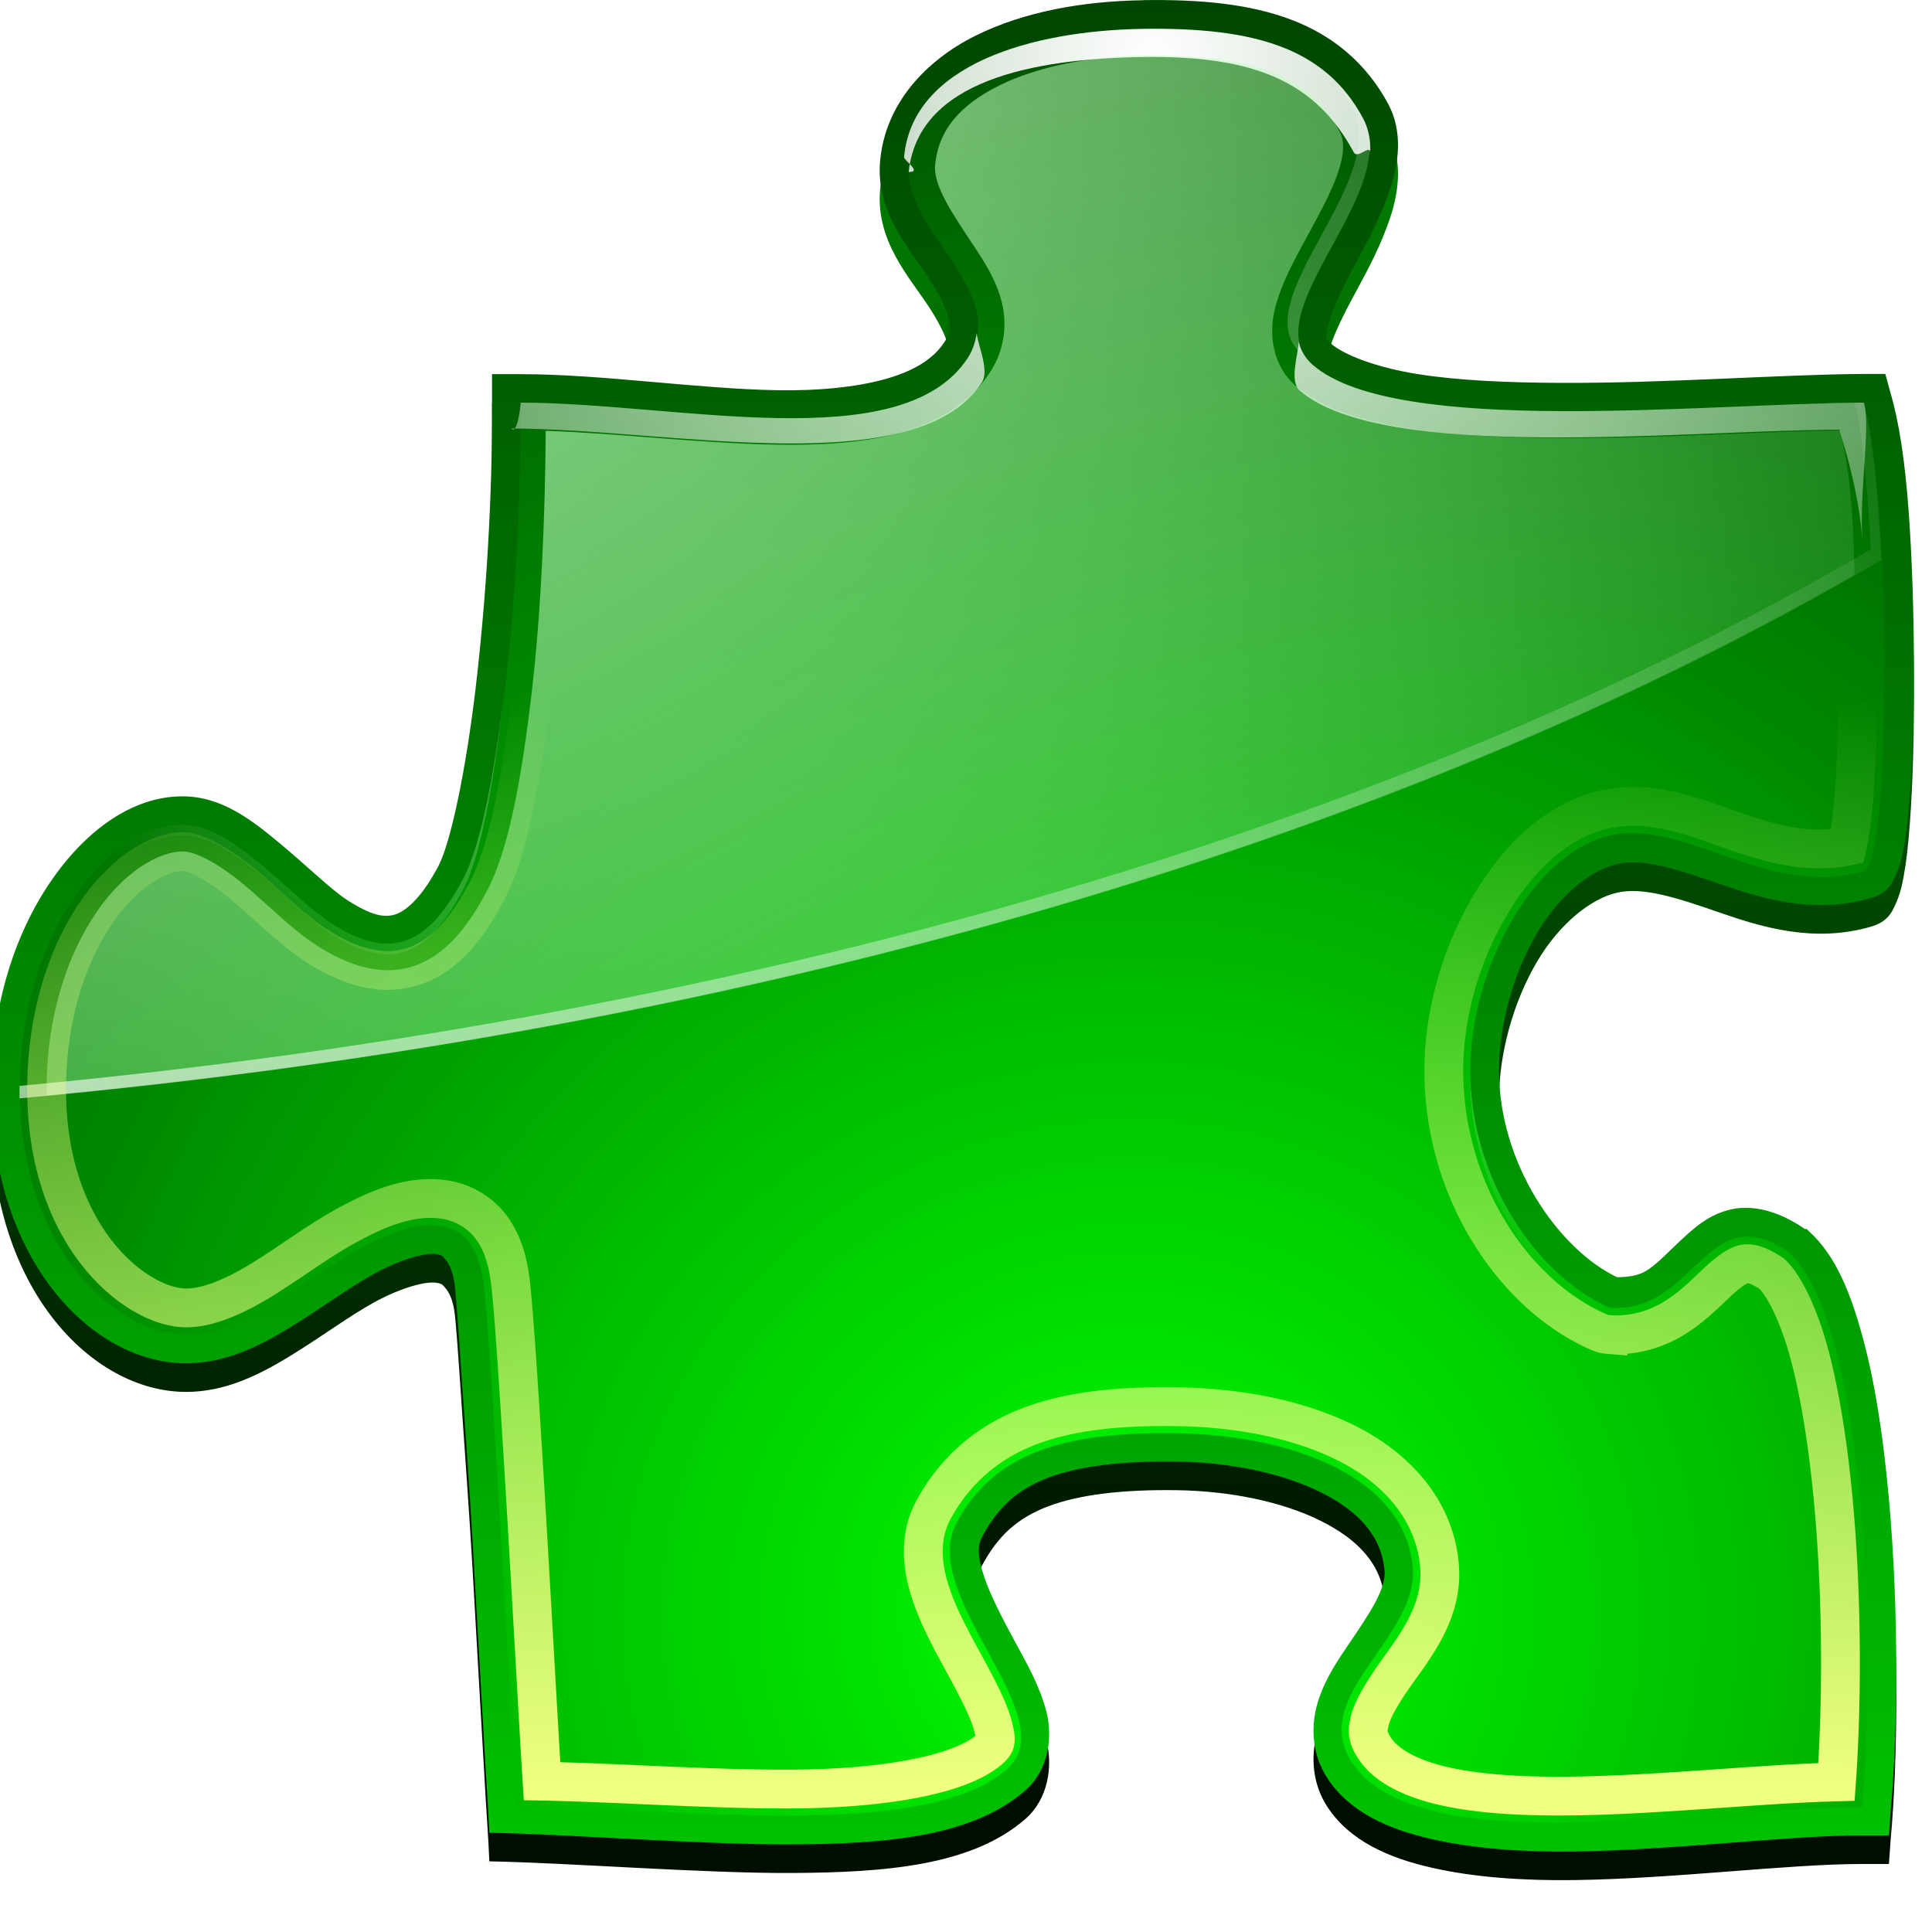 <svg height="16" width="16" xmlns="http://www.w3.org/2000/svg" xmlns:xlink="http://www.w3.org/1999/xlink"><linearGradient id="a"><stop offset="0" stop-color="#fff"/><stop offset="1" stop-color="#fff" stop-opacity="0"/></linearGradient><filter id="b" color-interpolation-filters="sRGB"><feGaussianBlur stdDeviation=".407"/></filter><linearGradient id="c"><stop offset="0" stop-color="#0d0"/><stop offset="1" stop-color="#000e00"/></linearGradient><linearGradient id="d" gradientUnits="userSpaceOnUse" x1="71" x2="71" xlink:href="#c" y1="40.792" y2="90.367"/><linearGradient id="e" gradientUnits="userSpaceOnUse" x1="77.75" x2="77.75" xlink:href="#c" y1="100.683" y2="46.331"/><radialGradient id="f" cx="70.478" cy="89.574" gradientTransform="matrix(1.559 0 0 1.508 -39.381 -45.897)" gradientUnits="userSpaceOnUse" r="18.979"><stop offset="0" stop-color="#0f0"/><stop offset="1" stop-color="#004d00"/></radialGradient><radialGradient id="g" cx="70.767" cy="66.595" gradientTransform="matrix(1.225 0 0 1.185 -15.836 -16.951)" gradientUnits="userSpaceOnUse" r="18.979" xlink:href="#a"/><radialGradient id="h" cx="57.522" cy="63.843" gradientTransform="matrix(.916 0 0 .887 -51.35 -58.198)" gradientUnits="userSpaceOnUse" r="18.979"><stop offset="0" stop-color="#bfffbf"/><stop offset="1" stop-color="#bfffbf" stop-opacity="0"/></radialGradient><radialGradient id="i" cx="56.693" cy="75.276" gradientTransform="matrix(2.072 0 0 2.005 -66.656 -71.87)" gradientUnits="userSpaceOnUse" r="18.979" xlink:href="#a"/><linearGradient id="j" gradientUnits="userSpaceOnUse" x1="71.938" x2="71.938" y1="92.232" y2="73.141"><stop offset="0" stop-color="#f0ff80"/><stop offset="1" stop-color="#f0ff80" stop-opacity="0"/></linearGradient><g transform="matrix(.474 0 0 .474 -24.04 -28.912)"><g fill-rule="evenodd"><path d="m70.688 61.5c-1.035.015-2.079.195-2.938.625s-1.568 1.184-1.656 2.188c-.077.879.495 1.505.844 2.031.174.263.3.512.344.688.044.175.058.253-.062.438-.204.313-.564.521-1.062.656s-1.134.199-1.844.188c-1.42-.024-3.078-.281-4.5-.281h-.5v.5c.009 1.65-.106 3.443-.281 4.938s-.443 2.751-.656 3.156c-.294.559-.568.784-.75.844s-.405.033-.844-.25c-.274-.176-.715-.607-1.188-1s-1.006-.812-1.688-.812c-.88 0-1.698.598-2.312 1.5s-1.031 2.148-1.031 3.625c0 2.965 1.753 4.781 3.406 4.781.682 0 1.274-.296 1.812-.625s1.049-.708 1.469-.938c.494-.271.913-.372 1.094-.344.09.014.107.034.156.094.05.059.121.173.156.406.025.169.071.82.125 1.625s.128 1.793.188 2.812c.119 2.04.232 4.133.281 4.844l.016.328c1.327.022 3.767.212 5.297.203 1.626-.009 3.126-.127 4.062-.938.413-.357.486-.933.375-1.375s-.343-.846-.562-1.25-.422-.797-.531-1.125-.116-.53-.031-.688c.278-.517.616-.826 1.156-1.031s1.303-.295 2.25-.281c.92.014 1.828.198 2.5.531s1.072.77 1.125 1.375c.03.337-.295.795-.688 1.375-.196.29-.401.618-.5 1s-.074.849.188 1.25c.391.598 1.069.891 1.812 1.062s1.607.231 2.5.219c1.785-.025 3.729-.281 5.031-.281h.469l.031-.438c.121-1.307.149-3.448-.031-5.438-.09-.995-.223-1.938-.438-2.75s-.478-1.499-.969-1.938l-.031-.031h-.031c-.431-.299-.887-.43-1.281-.344-.395.086-.651.325-.875.531s-.407.41-.594.531c-.158.103-.336.121-.531.125-1.018-.487-2.068-1.981-2.062-3.625.003-.804.257-1.693.656-2.375s.955-1.116 1.406-1.219c.453-.103 1.031.084 1.781.344s1.658.539 2.656.25c.273-.079.353-.233.406-.344.053-.111.097-.226.125-.344.055-.235.094-.505.125-.844.062-.677.095-1.573.094-2.5-.001-.927-.032-1.904-.094-2.75-.062-.846-.168-1.548-.312-2.031l-.094-.344h-.375c-1.431.008-3.465.165-5.312.156-.924-.004-1.791-.042-2.5-.156-.709-.115-1.268-.33-1.5-.531-.113-.098-.094-.125-.031-.375s.252-.632.469-1.031.44-.822.594-1.281.231-1.012-.031-1.5c-.38-.708-.96-1.192-1.688-1.469s-1.582-.359-2.594-.344z" fill="url(#d)" filter="url(#b)"/><path d="m70.688 61c-1.035.015-2.079.195-2.938.625s-1.568 1.184-1.656 2.188c-.077.879.495 1.505.844 2.031.174.263.3.512.344.688.044.175.058.253-.062.438-.204.313-.564.521-1.062.656s-1.134.199-1.844.188c-1.42-.024-3.078-.281-4.5-.281h-.5v.5c.009 1.65-.106 3.443-.281 4.938s-.443 2.751-.656 3.156c-.294.559-.568.784-.75.844s-.405.033-.844-.25c-.274-.176-.715-.607-1.188-1s-1.006-.812-1.688-.812c-.88 0-1.698.598-2.312 1.5s-1.031 2.148-1.031 3.625c0 2.965 1.753 4.781 3.406 4.781.682 0 1.274-.296 1.812-.625s1.049-.708 1.469-.938c.494-.271.913-.372 1.094-.344.09.014.107.034.156.094.05.059.121.173.156.406.025.169.071.82.125 1.625s.128 1.793.188 2.812c.119 2.04.232 4.133.281 4.844l.016.328c1.327.022 3.767.212 5.297.203 1.626-.009 3.126-.127 4.062-.938.413-.357.486-.933.375-1.375s-.343-.846-.562-1.25-.422-.797-.531-1.125-.116-.53-.031-.688c.278-.517.616-.826 1.156-1.031s1.303-.295 2.25-.281c.92.014 1.828.198 2.5.531s1.072.77 1.125 1.375c.03.337-.295.795-.688 1.375-.196.29-.401.618-.5 1s-.074.849.188 1.25c.391.598 1.069.891 1.812 1.062s1.607.231 2.5.219c1.785-.025 3.729-.281 5.031-.281h.469l.031-.438c.121-1.307.149-3.448-.031-5.438-.09-.995-.223-1.938-.438-2.75s-.478-1.499-.969-1.938l-.031-.031h-.031c-.431-.299-.887-.43-1.281-.344-.395.086-.651.325-.875.531s-.407.41-.594.531c-.158.103-.336.121-.531.125-1.018-.487-2.068-1.981-2.062-3.625.003-.804.257-1.693.656-2.375s.955-1.116 1.406-1.219c.453-.103 1.031.084 1.781.344s1.658.539 2.656.25c.273-.079.353-.233.406-.344.053-.111.097-.226.125-.344.055-.235.094-.505.125-.844.062-.677.095-1.573.094-2.5-.001-.927-.032-1.904-.094-2.75-.062-.846-.168-1.548-.312-2.031l-.094-.344h-.375c-1.431.008-3.465.165-5.312.156-.924-.004-1.791-.042-2.5-.156-.709-.115-1.268-.33-1.5-.531-.113-.098-.094-.125-.031-.375s.252-.632.469-1.031.44-.822.594-1.281.231-1.012-.031-1.5c-.38-.708-.96-1.192-1.688-1.469s-1.582-.359-2.594-.344z" fill="url(#e)"/><path d="m70.688 61.5c-1.956.029-3.952.733-4.094 2.344-.107 1.22 1.795 2.238 1.031 3.406-1.15 1.76-5.088.781-7.812.781.018 3.344-.402 7.177-1 8.312-.644 1.223-1.31 1.428-2.312.781-.719-.463-1.7-1.719-2.594-1.719-1.273 0-2.844 1.86-2.844 4.625s1.659 4.281 2.906 4.281c1.052 0 2.093-.986 3.031-1.5 1.078-.591 1.979-.65 2.156.531.138.918.494 7.829.59 9.221l.066.004c2.796.016 7.044.599 8.494-.656 1.051-.91-1.569-3.021-.875-4.312.658-1.225 1.885-1.591 3.844-1.562 1.956.029 3.983.733 4.125 2.344.107 1.22-1.826 2.238-1.062 3.406 1.15 1.76 6.188.781 8.912.781.234-2.526.102-8.457-1.281-9.694-1.437-.997-1.633 1.086-3.125.969-1.283-.554-2.444-2.269-2.438-4.156.006-1.813 1.128-3.796 2.438-4.094 1.315-.299 2.764 1.11 4.438.625.493-.143.473-6.61 0-8.188-2.796.016-8.175.599-9.625-.656-1.051-.91 1.569-3.021.875-4.312-.658-1.225-1.885-1.591-3.844-1.562z" fill="url(#f)"/><path d="m70.688 61.5c-1.956.029-4.033.631-4.175 2.242-.005.054.322.265.081.258.165-1.589 2.151-1.979 4.094-2.008 1.959-.029 3.023.439 3.681 1.664.068.126.277-.14.288-0.0.012-.204-.029-.415-.125-.594-.658-1.225-1.885-1.591-3.844-1.562zm-2.906 5.312c-.021.142-.061.291-.156.438-1.15 1.76-5.088.781-7.812.781 0.0.061-.061.573-.163.452 2.724 0 7.069.958 8.219-.802.143-.219-.074-.658-.088-.869zm5.625.156c-.008.229-.169.689.02.852 1.45 1.255 6.632.698 9.428.682.118.394.343 1.127.403 1.958-.061-.907.15-2.008.024-2.43-2.796.016-8.175.599-9.625-.656-.131-.114-.22-.259-.25-.406zm-13.875 6.062c-.178 1.518-.42 2.745-.719 3.312-.644 1.223-1.31 1.428-2.312.781-.719-.463-1.7-1.719-2.594-1.719-1.149 0-2.52 1.517-2.781 3.844.318-2.208 1.667-3.656 2.781-3.656.894 0 1.875 1.255 2.594 1.719 1.003.646 1.668.442 2.312-.781.31-.589.541-1.903.719-3.5zm16.875 6.844c-.007 1.887 1.154 3.602 2.438 4.156 1.492.117 1.688-1.966 3.125-.969.692.618 1.073 2.422 1.25 4.375-.169-2.025-.536-3.925-1.25-4.562-1.437-.997-1.633 1.086-3.125.969-1.24-.535-2.369-2.158-2.438-3.969zm-9.094 8.312c-.092 1.002 1.109 2.326 1.219 3.25.084-.872-1.155-2.194-1.219-3.25zm8.062.344c-.043.921-1.111 1.734-1.188 2.594.217-.836 1.299-1.616 1.219-2.531-.002-.024-.028-.039-.031-.062z" fill="url(#g)"/><path d="m9.385.982c-.409.006-.821.086-1.117.234-.296.148-.468.341-.492.615-.014.159.133.373.303.629.085.128.172.266.213.432.041.166.022.366-.092.539-.161.247-.419.391-.703.469-.285.077-.605.095-.939.09-.604-.01-1.244-.09-1.791-.107-.005.682-.036 1.396-.107 2.01-.08.681-.178 1.225-.346 1.543-.154.292-.327.504-.57.584-.243.08-.499-.001-.746-.16-.194-.125-.378-.315-.564-.471-.187-.156-.37-.256-.471-.256-.181 0-.452.152-.67.473-.218.321-.383.793-.383 1.365 0 .017.004.03.004.047 5.535-.528 10.408-1.982 13.967-4.023-.007-.155-.007-.322-.018-.463-.021-.293-.056-.494-.09-.654-.599.011-1.396.064-2.174.061-.421-.002-.826-.021-1.176-.078-.35-.057-.649-.143-.863-.328-.178-.154-.207-.401-.158-.594.048-.193.149-.374.246-.553.097-.179.193-.353.242-.5.049-.147.05-.246.01-.32-.124-.231-.284-.365-.525-.457-.242-.092-.569-.131-.988-.125z" fill="url(#h)" stroke-width=".442" transform="matrix(2.261 0 0 2.261 49.474 59.744)"/><path d="m74.09 62.469c.091.119.175.266.25.406.694 1.291-1.926 3.402-.875 4.312.007.006.024-.006.031 0-.581-.987 1.682-2.915 1.031-4.125-.125-.233-.27-.419-.438-.594zm9.031 5.562c.133.553.23 1.496.281 2.562-8.147 4.792-19.47 8.183-32.344 9.375-0.0.021 0 .041 0 .062 0 .056-.001.102 0 .156 12.952-1.176 24.344-4.591 32.531-9.406-.056-1.163-.159-2.236-.312-2.75-.044 0-.111-.001-.156 0z" fill="url(#i)" opacity=".619"/></g><path d="m70.695 61.967c-.924.014-1.855.194-2.525.529-.67.335-1.057.768-1.111 1.389-.032.359.302.846.686 1.424.192.289.385.6.479.975.093.375.049.83-.207 1.223-.365.559-.948.884-1.592 1.059s-1.366.216-2.123.203c-1.366-.023-2.811-.203-4.049-.242-.011 1.543-.084 3.156-.246 4.545-.18 1.54-.403 2.771-.781 3.49-.348.661-.737 1.136-1.287 1.318-.55.182-1.13-.001-1.689-.361-.439-.283-.855-.715-1.277-1.066s-.836-.578-1.064-.578c-.409 0-1.02.347-1.514 1.072-.494.725-.863 1.792-.863 3.086 0 2.578 1.57 3.814 2.439 3.814.381 0 .835-.194 1.316-.488s.975-.671 1.49-.953c.581-.318 1.141-.539 1.711-.451.285.044.57.191.768.428.198.237.31.541.363.895.043.285.086.867.141 1.668.054.801.115 1.796.174 2.805.108 1.841.201 3.529.254 4.365 1.361.026 2.937.145 4.377.137 1.562-.009 2.912-.235 3.439-.691.123-.106.127-.154.062-.41-.064-.256-.254-.628-.471-1.027-.217-.399-.461-.828-.613-1.283s-.215-.982.041-1.459c.377-.702.956-1.192 1.678-1.467.721-.274 1.574-.357 2.584-.342 1.031.015 2.082.201 2.941.627.859.426 1.553 1.15 1.641 2.143.076.865-.498 1.497-.855 2.025-.179.264-.314.503-.361.686-.047.182-.044.29.08.48.191.293.595.525 1.209.666.614.141 1.407.186 2.26.174 1.553-.022 3.234-.21 4.604-.246.089-1.248.11-3.089-.049-4.846-.087-.959-.225-1.874-.418-2.604-.19-.718-.455-1.234-.664-1.43-.254-.166-.39-.189-.486-.168-.103.023-.249.118-.441.295-.192.177-.418.417-.729.619-.31.202-.726.354-1.207.316a.466.466 0 0 1 -.148-.037c-1.511-.652-2.726-2.506-2.719-4.586.004-1.002.308-2.018.795-2.85.487-.832 1.161-1.505 2.006-1.697.848-.193 1.618.147 2.34.396.664.229 1.28.372 1.908.244.036-.155.075-.409.104-.721.058-.627.087-1.489.086-2.395-.001-.906-.034-1.858-.094-2.674-.048-.662-.127-1.117-.203-1.48-1.355.025-3.162.145-4.92.137-.951-.005-1.864-.048-2.656-.176-.792-.128-1.469-.323-1.953-.742-.403-.349-.467-.908-.357-1.344.109-.436.337-.842.557-1.246.22-.404.436-.801.547-1.133.111-.332.114-.554.023-.723-.281-.523-.643-.829-1.189-1.037-.546-.208-1.287-.293-2.236-.279z" fill="none" stroke="url(#j)" stroke-width=".678"/></g></svg>